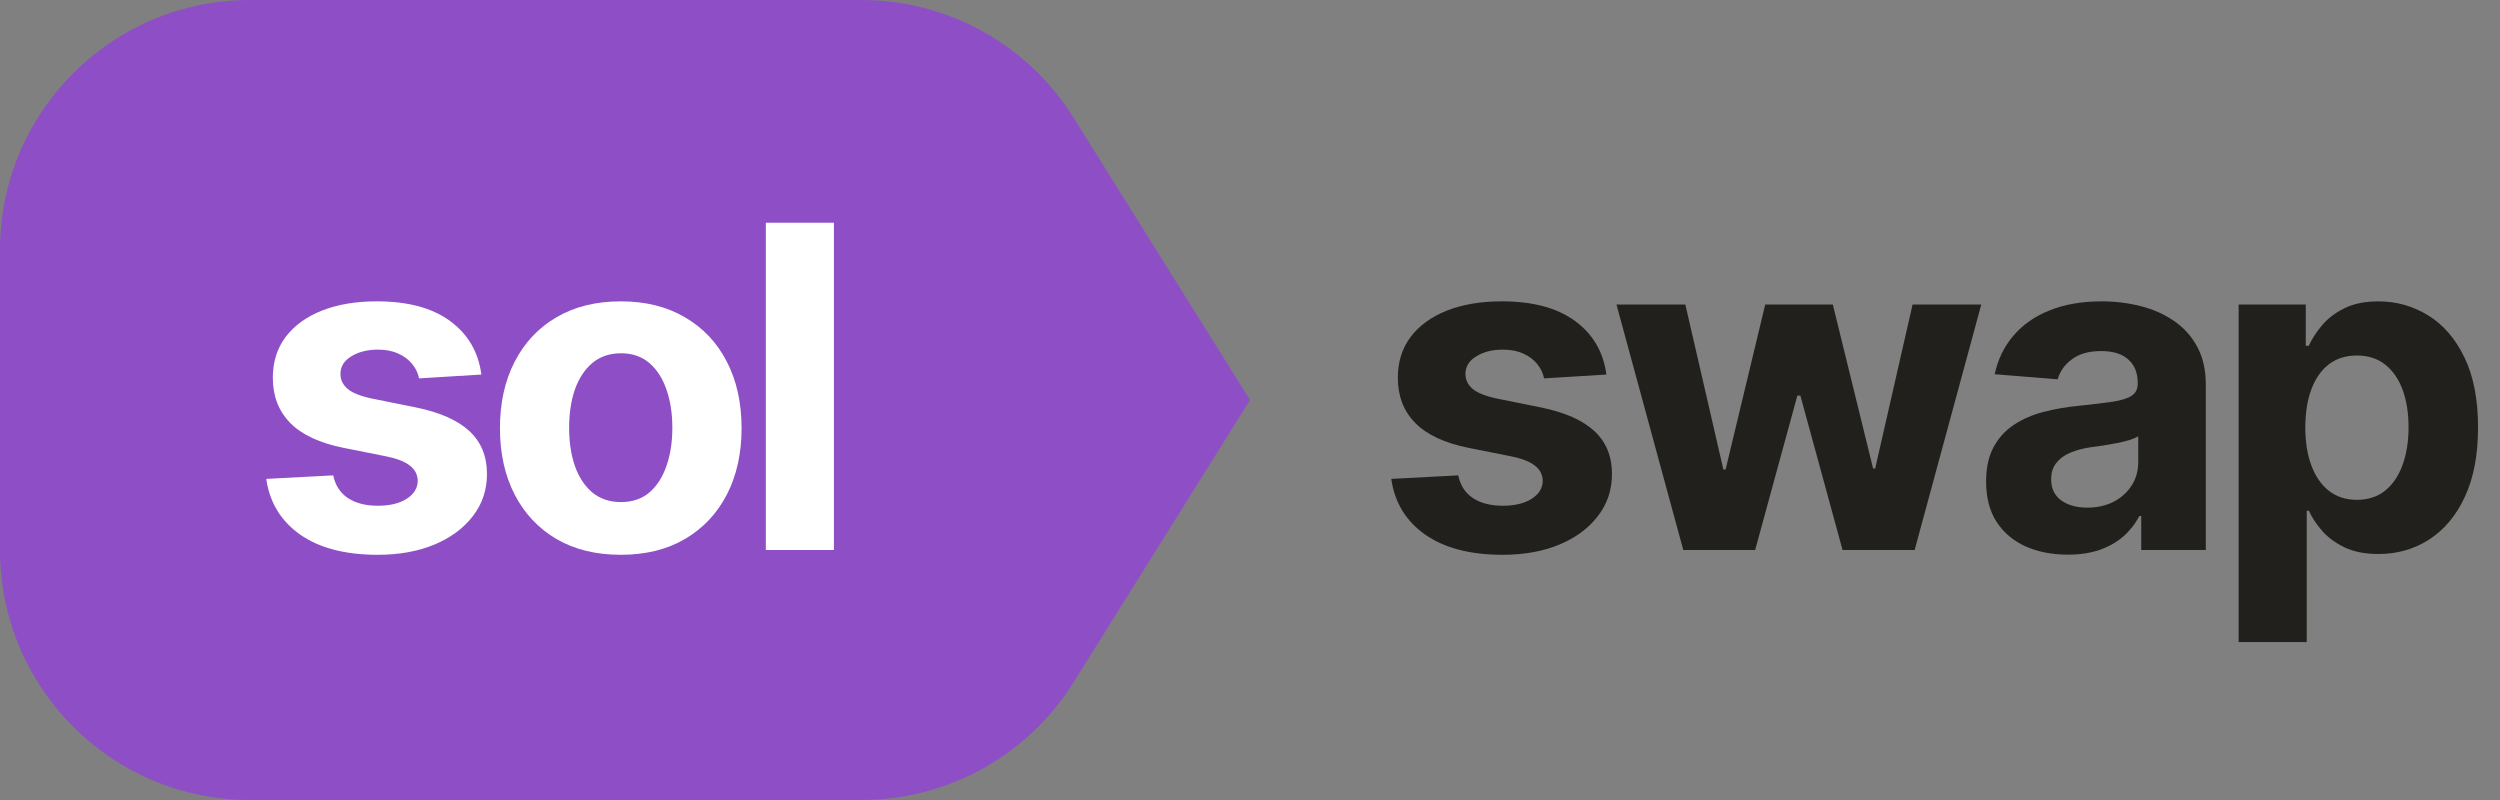 <svg fill="none" height="32" viewBox="0 0 100 32" width="100" xmlns="http://www.w3.org/2000/svg"><rect x="0" y="0" width="100" height="32" fill="#808080" stroke="none"/><g fill="#21201c"><path d="m89.546 25.682v-13.5h2.685v1.649h.121c.119-.264.292-.533.518-.805.23-.277.528-.507.895-.69.371-.188.831-.281 1.381-.281.716 0 1.376.188 1.982.562.605.371 1.089.931 1.451 1.681.362.746.543 1.681.543 2.806 0 1.095-.177 2.02-.53 2.774-.349.75-.827 1.319-1.432 1.707-.601.384-1.274.575-2.02.575-.528 0-.978-.087-1.349-.262-.366-.175-.667-.394-.901-.658-.234-.269-.413-.539-.537-.812h-.083v5.254zm2.666-8.591c0 .584.081 1.093.243 1.528.162.435.396.773.703 1.016.307.239.68.358 1.119.358.443 0 .818-.121 1.125-.364.307-.247.539-.588.697-1.023.162-.439.243-.944.243-1.515 0-.567-.079-1.065-.236-1.496-.158-.43-.39-.767-.697-1.01s-.684-.364-1.131-.364c-.443 0-.818.117-1.125.352-.302.234-.535.567-.697.997s-.243.938-.243 1.521z"/><path d="m82.704 22.185c-.626 0-1.185-.109-1.675-.326-.49-.222-.878-.548-1.163-.978-.281-.435-.422-.976-.422-1.624 0-.545.1-1.004.3-1.374.2-.371.473-.669.818-.895.345-.226.737-.396 1.176-.511.443-.115.908-.196 1.393-.243.571-.06 1.031-.115 1.381-.166.349-.055.603-.136.761-.243.158-.106.236-.264.236-.473v-.038c0-.405-.128-.718-.384-.94-.251-.222-.609-.332-1.074-.332-.49 0-.88.109-1.17.326-.29.213-.481.481-.575.805l-2.518-.204c.128-.597.379-1.112.754-1.547.375-.439.859-.776 1.451-1.01.597-.239 1.287-.358 2.071-.358.545 0 1.067.064 1.566.192.503.128.948.326 1.336.595.392.269.701.614.927 1.036.226.418.339.918.339 1.502v6.622h-2.582v-1.361h-.077c-.158.307-.369.577-.633.812-.264.23-.582.411-.953.543-.371.128-.799.192-1.285.192zm.78-1.879c.401 0 .754-.079 1.061-.236.307-.162.548-.379.722-.652.175-.273.262-.582.262-.927v-1.042c-.085.055-.202.106-.351.153-.145.043-.309.083-.492.121-.183.034-.366.066-.55.096-.183.026-.349.049-.499.07-.32.047-.599.121-.837.224-.239.102-.424.241-.556.415-.132.171-.198.384-.198.639 0 .371.134.654.403.85.273.192.618.288 1.036.288z"/><path d="m67.331 22-2.672-9.818h2.755l1.521 6.597h.089l1.585-6.597h2.704l1.611 6.558h.083l1.496-6.558h2.748l-2.665 9.818h-2.883l-1.688-6.175h-.121l-1.688 6.175z"/><path d="m64.256 14.982-2.493.153c-.043-.213-.134-.405-.275-.575-.141-.175-.326-.313-.556-.415-.226-.106-.496-.16-.812-.16-.422 0-.778.089-1.067.268-.29.175-.435.409-.435.703 0 .234.094.432.281.594.188.162.509.292.965.39l1.777.358c.955.196 1.666.511 2.135.946.469.435.703 1.006.703 1.713 0 .643-.19 1.208-.569 1.694-.375.486-.891.865-1.547 1.138-.652.268-1.404.403-2.256.403-1.3 0-2.335-.271-3.107-.812-.767-.545-1.217-1.287-1.349-2.224l2.678-.141c.081.396.277.699.588.908.311.204.71.307 1.195.307.477 0 .861-.092 1.151-.275.294-.188.443-.428.447-.722-.004-.247-.109-.45-.313-.607-.204-.162-.52-.285-.946-.371l-1.7-.339c-.959-.192-1.673-.524-2.141-.997-.465-.473-.697-1.076-.697-1.809 0-.631.17-1.174.511-1.63.345-.456.829-.807 1.451-1.055.626-.247 1.359-.371 2.199-.371 1.24 0 2.216.262 2.928.786.716.524 1.134 1.238 1.253 2.141z"/></g><path d="m0 10c0-5.523 4.477-10 10-10h24.457c3.448 0 6.653 1.776 8.48 4.7l7.062 11.3-7.062 11.3c-1.827 2.924-5.032 4.7-8.48 4.7h-24.457c-5.523 0-10-4.477-10-10z" fill="#8e4ec6"/><path d="m33.356 8.909v13.091h-2.723v-13.091z" fill="#fff"/><path d="m24.83 22.192c-.993 0-1.851-.211-2.576-.633-.72-.426-1.276-1.018-1.668-1.777-.392-.763-.588-1.647-.588-2.653 0-1.014.196-1.901.588-2.659.392-.763.948-1.355 1.668-1.777.725-.426 1.583-.639 2.576-.639s1.849.213 2.57.639c.725.422 1.283 1.014 1.675 1.777.392.758.588 1.645.588 2.659 0 1.006-.196 1.89-.588 2.653-.392.758-.95 1.351-1.675 1.777-.72.422-1.577.633-2.57.633zm.013-2.109c.452 0 .829-.128 1.131-.384.303-.26.53-.614.684-1.061.158-.448.236-.957.236-1.528s-.079-1.08-.236-1.528c-.153-.447-.381-.801-.684-1.061-.303-.26-.68-.39-1.131-.39-.456 0-.84.13-1.151.39-.307.26-.539.614-.697 1.061-.153.447-.23.957-.23 1.528s.077 1.08.23 1.528c.158.447.39.801.697 1.061.311.256.695.384 1.151.384z" fill="#fff"/><path d="m19.256 14.982-2.493.153c-.043-.213-.134-.405-.275-.575-.141-.175-.326-.313-.556-.415-.226-.106-.496-.16-.812-.16-.422 0-.778.089-1.067.268-.29.175-.435.409-.435.703 0 .234.094.432.281.594.188.162.509.292.965.39l1.777.358c.955.196 1.666.511 2.135.946.469.435.703 1.006.703 1.713 0 .643-.19 1.208-.569 1.694-.375.486-.891.865-1.547 1.138-.652.268-1.404.403-2.256.403-1.3 0-2.335-.271-3.107-.812-.767-.545-1.217-1.287-1.349-2.224l2.678-.141c.081.396.277.699.588.908.311.204.71.307 1.195.307.477 0 .861-.092 1.151-.275.294-.188.443-.428.447-.722-.004-.247-.109-.45-.313-.607-.204-.162-.52-.285-.946-.371l-1.7-.339c-.959-.192-1.673-.524-2.141-.997-.465-.473-.697-1.076-.697-1.809 0-.631.17-1.174.511-1.63.345-.456.829-.807 1.451-1.055.626-.247 1.359-.371 2.199-.371 1.24 0 2.216.262 2.928.786.716.524 1.134 1.238 1.253 2.141z" fill="#fff"/></svg>